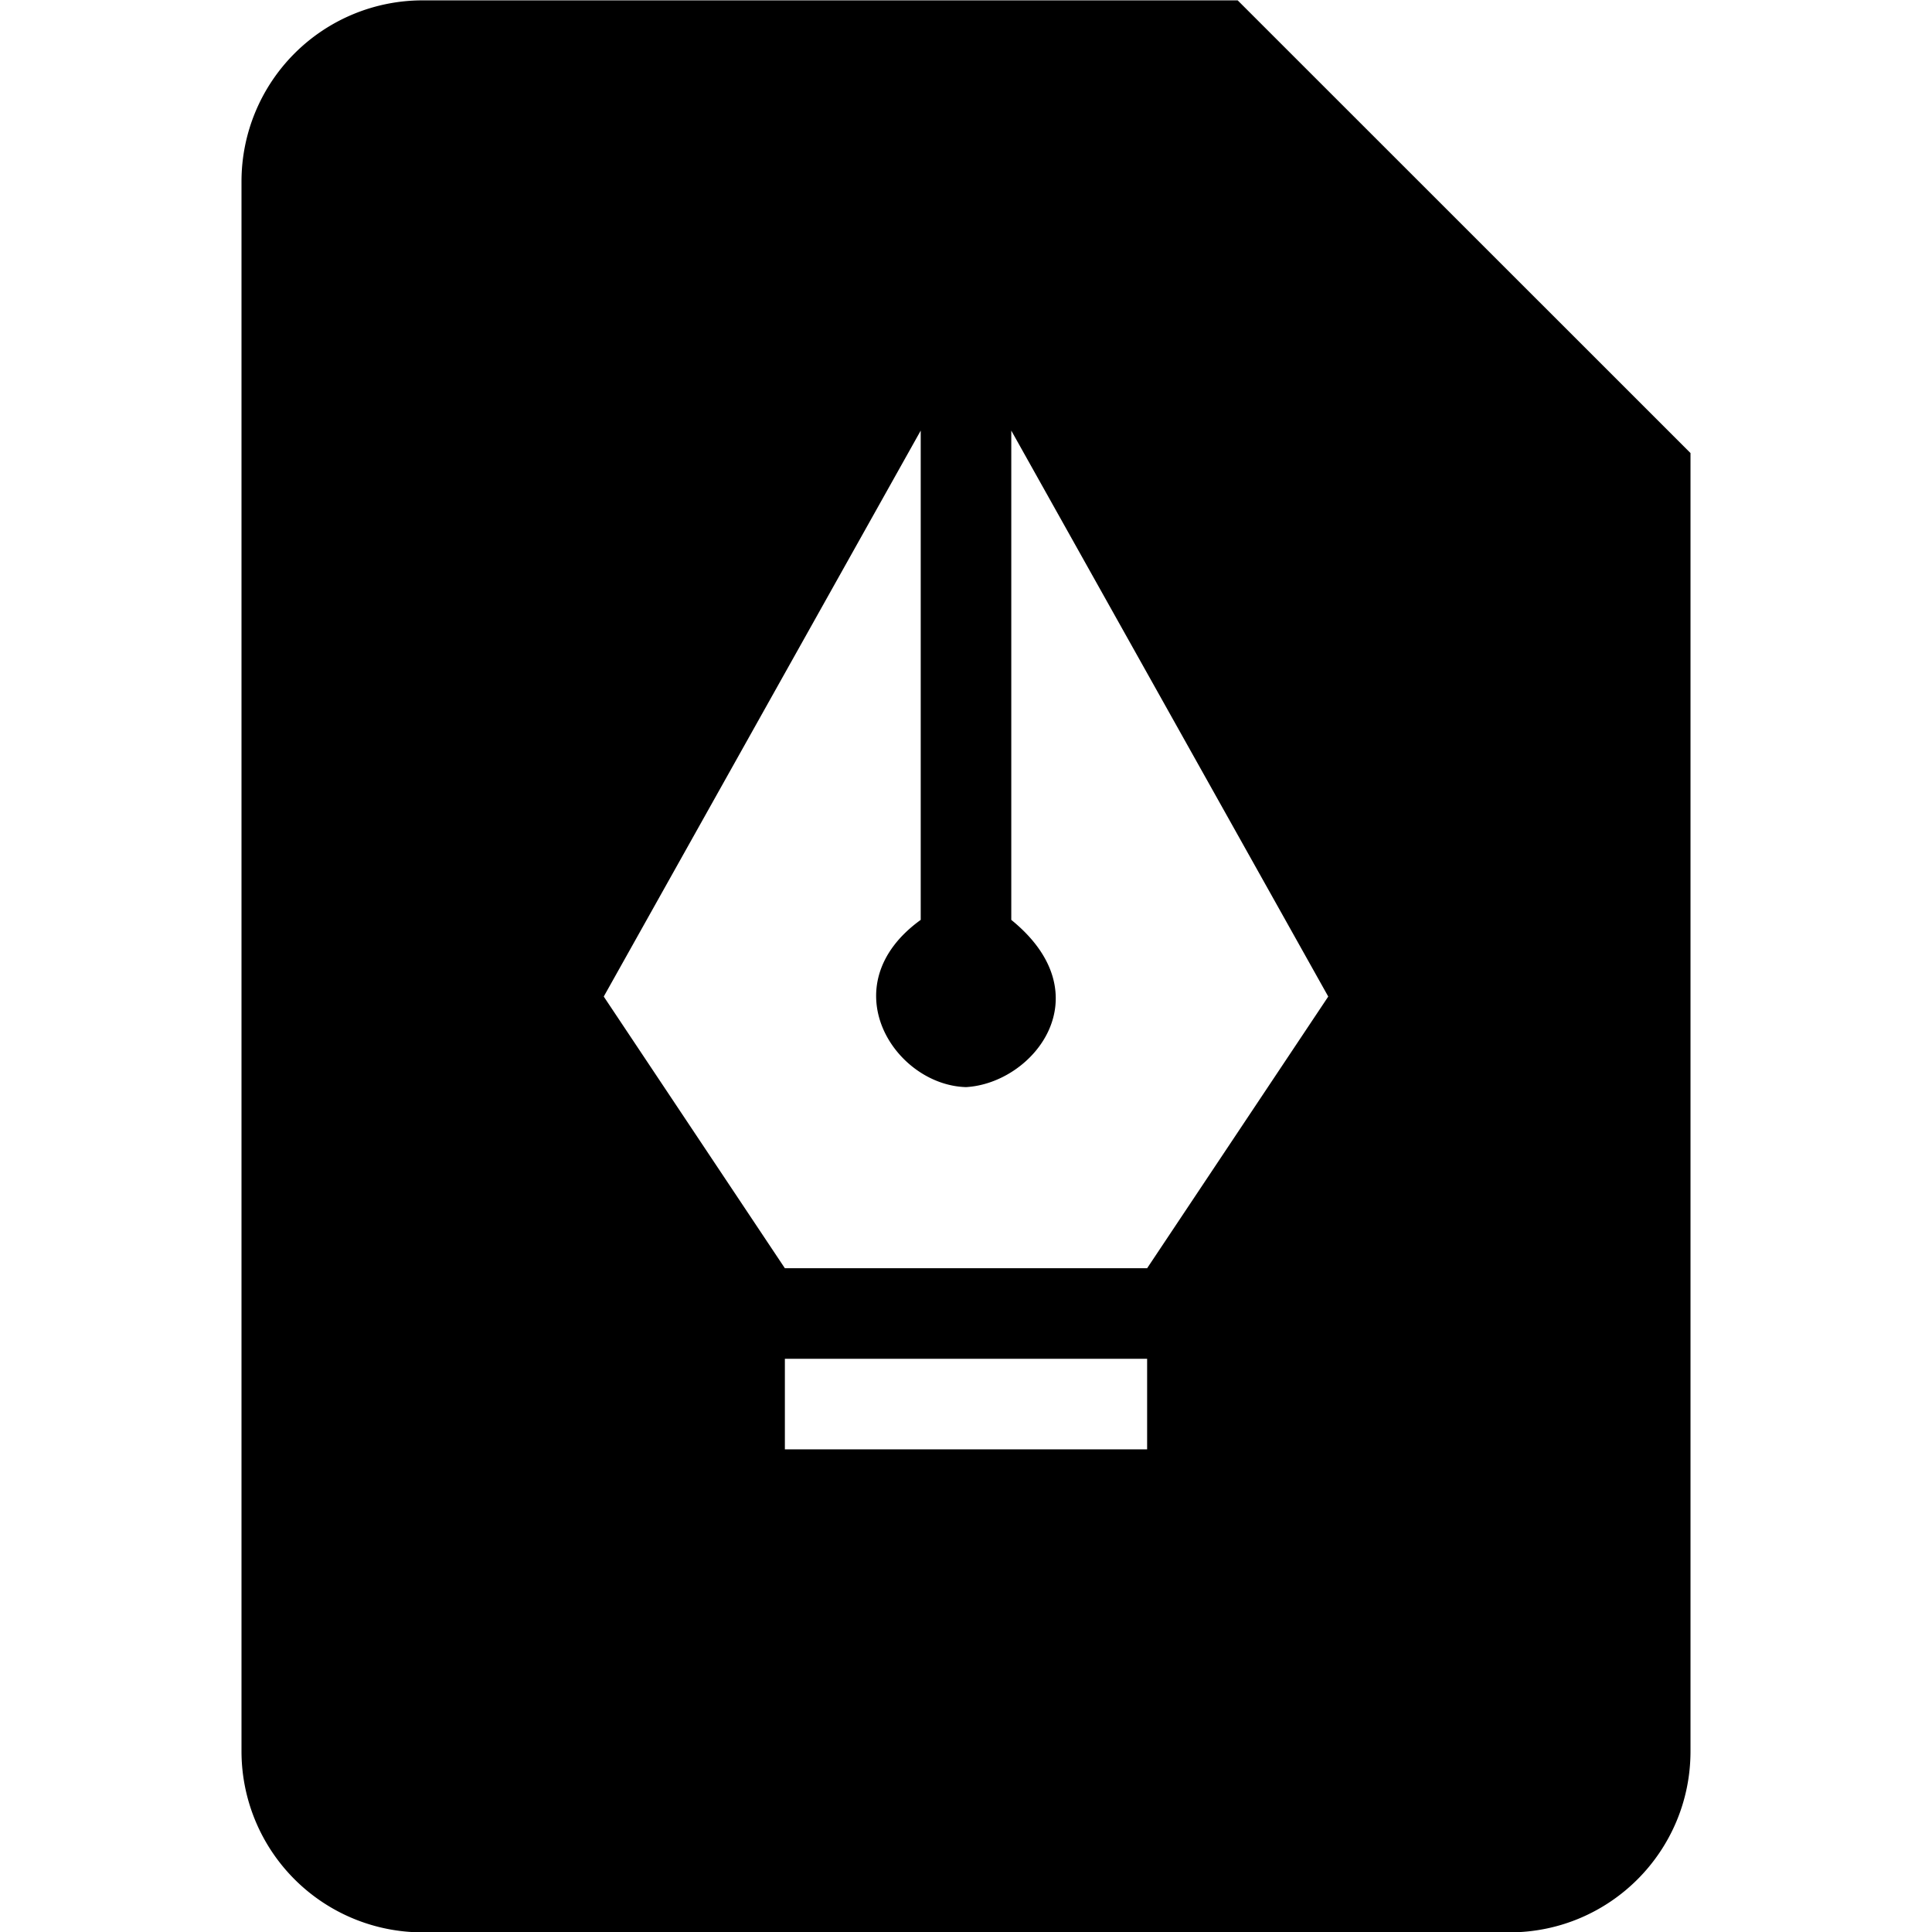 <!--
* SPDX-FileCopyrightText: © 2020 Liferay, Inc. <https://liferay.com>
* SPDX-FileCopyrightText: © 2020 Contributors to the project Clay <https://github.com/liferay/clay/graphs/contributors>
*
* SPDX-License-Identifier: BSD-3-Clause
-->
<svg viewBox="0 0 16 16" xmlns="http://www.w3.org/2000/svg"><path class="lexicon-icon-outline" d="M10.25.003H3.5a1.5 1.5 0 0 0-1.5 1.5v13a1.5 1.5 0 0 0 1.5 1.5h9c.83 0 1.5-.671 1.5-1.5V3.752L10.25.003Zm-.75 12h-3v-.75h3v.75Zm0-1.5h-3L5 8.253l2.625-4.687v4.052c-.75.542-.22 1.368.375 1.385.563-.032 1.14-.764.375-1.385V3.566L11 8.253l-1.5 2.25Z" /></svg>